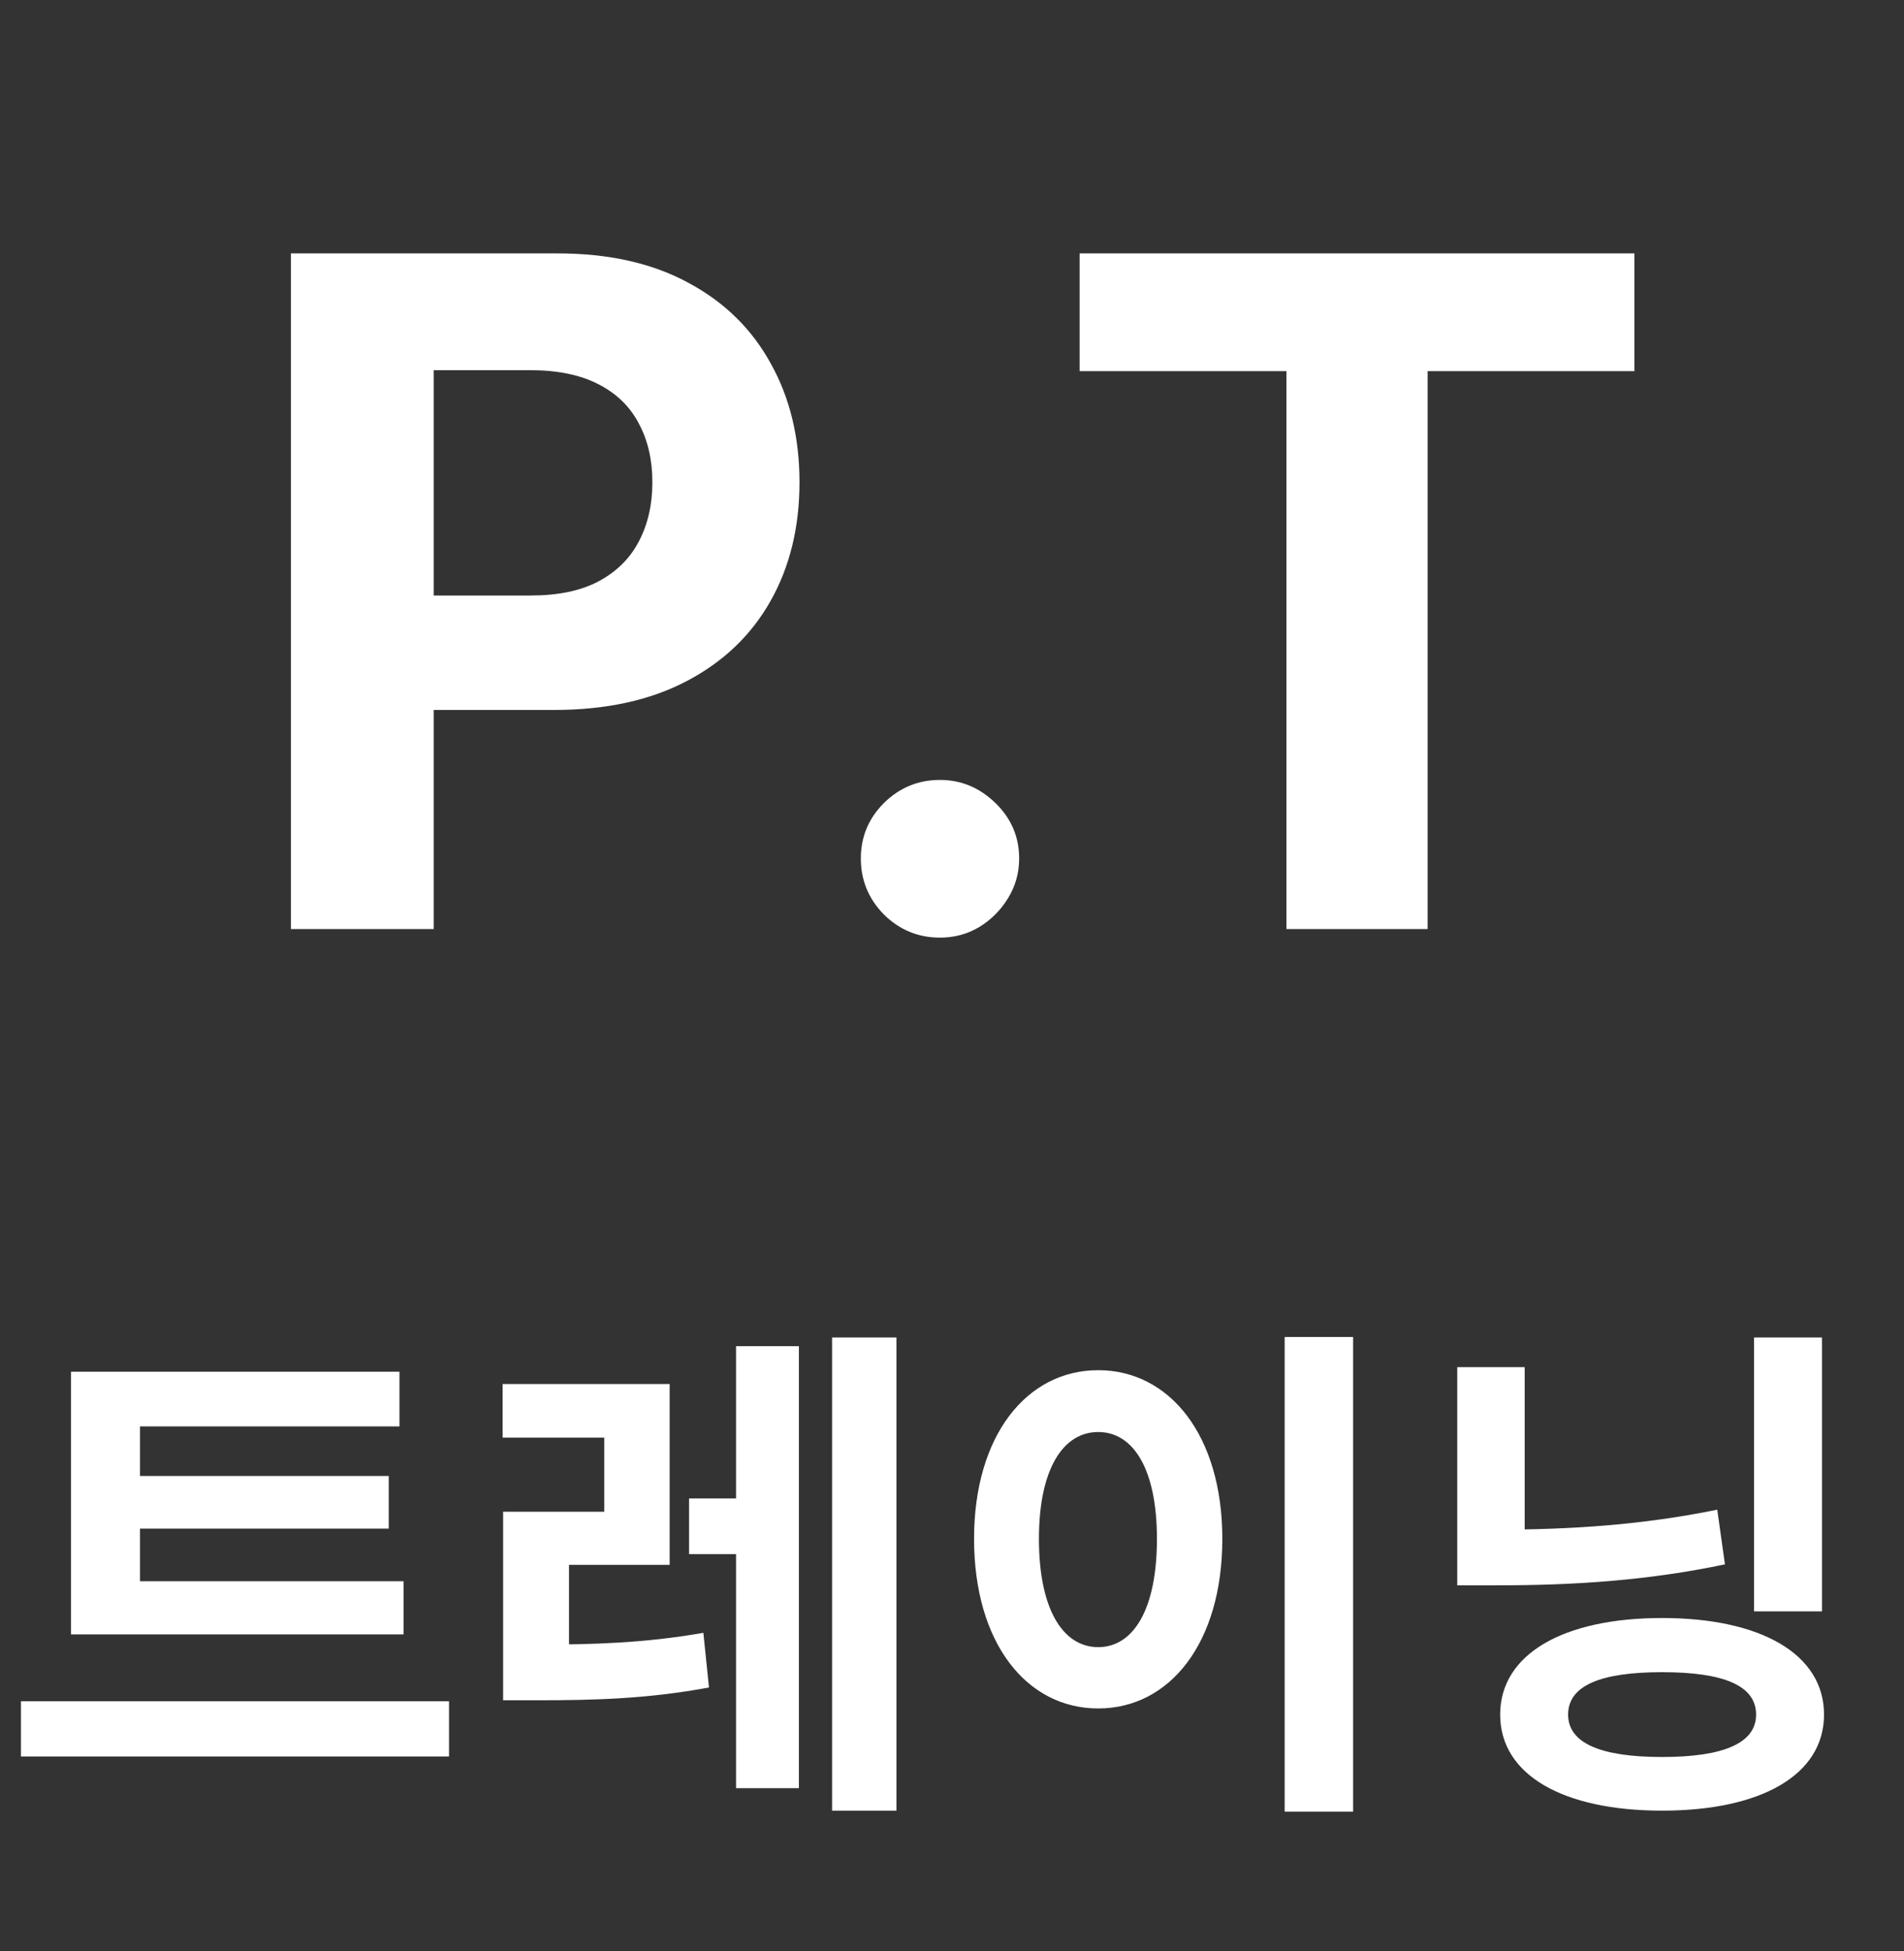 <svg width="41" height="42" viewBox="0 0 41 42" fill="none" xmlns="http://www.w3.org/2000/svg">
<rect x="0" y="0" width="41" height="42" fill="#333333" stroke="none"/>
<path d="M6.264 20V5.455H12.003C13.106 5.455 14.046 5.665 14.822 6.087C15.599 6.503 16.191 7.083 16.598 7.827C17.01 8.565 17.216 9.418 17.216 10.383C17.216 11.349 17.008 12.202 16.591 12.94C16.174 13.679 15.57 14.254 14.78 14.666C13.994 15.078 13.042 15.284 11.925 15.284H8.267V12.82H11.428C12.019 12.82 12.507 12.718 12.891 12.514C13.279 12.306 13.568 12.019 13.757 11.655C13.951 11.286 14.048 10.862 14.048 10.383C14.048 9.901 13.951 9.479 13.757 9.119C13.568 8.755 13.279 8.473 12.891 8.274C12.502 8.071 12.01 7.969 11.413 7.969H9.339V20H6.264ZM20.241 20.185C19.773 20.185 19.37 20.019 19.034 19.688C18.703 19.351 18.537 18.949 18.537 18.48C18.537 18.016 18.703 17.618 19.034 17.287C19.37 16.956 19.773 16.79 20.241 16.79C20.696 16.79 21.094 16.956 21.435 17.287C21.776 17.618 21.946 18.016 21.946 18.48C21.946 18.793 21.866 19.079 21.704 19.34C21.548 19.595 21.342 19.801 21.087 19.957C20.831 20.109 20.549 20.185 20.241 20.185ZM23.249 7.99V5.455H35.195V7.99H30.742V20H27.702V7.99H23.249Z" fill="white"/>
<path d="M1.529 34.04H8.69V35.184H1.529V34.04ZM0.451 36.625H9.669V37.813H0.451V36.625ZM1.529 29.53H8.602V30.707H3.014V34.359H1.529V29.53ZM2.563 31.774H8.371V32.907H2.563V31.774ZM10.834 35.404H11.56C12.792 35.404 13.881 35.371 15.146 35.151L15.267 36.328C13.958 36.57 12.836 36.603 11.56 36.603H10.834V35.404ZM10.823 29.794H14.42V33.688H12.253V35.866H10.834V32.544H13.012V30.949H10.823V29.794ZM17.918 28.793H19.304V38.979H17.918V28.793ZM14.838 32.258H16.422V33.457H14.838V32.258ZM15.85 28.98H17.203V38.495H15.85V28.98ZM27.663 28.782H29.137V39.001H27.663V28.782ZM23.648 29.497C25.188 29.497 26.321 30.905 26.321 33.127C26.321 35.371 25.188 36.779 23.648 36.779C22.108 36.779 20.975 35.371 20.975 33.127C20.975 30.905 22.108 29.497 23.648 29.497ZM23.648 30.828C22.889 30.828 22.372 31.631 22.372 33.127C22.372 34.645 22.889 35.459 23.648 35.459C24.407 35.459 24.913 34.645 24.913 33.127C24.913 31.631 24.407 30.828 23.648 30.828ZM37.771 28.793H39.234V34.689H37.771V28.793ZM31.38 29.431H32.832V33.644H31.38V29.431ZM31.38 32.929H32.26C33.811 32.929 35.362 32.83 36.979 32.5L37.144 33.677C35.472 34.029 33.866 34.128 32.26 34.128H31.38V32.929ZM35.791 34.832C37.925 34.832 39.278 35.613 39.278 36.911C39.278 38.209 37.925 38.979 35.791 38.979C33.657 38.979 32.304 38.209 32.304 36.911C32.304 35.613 33.657 34.832 35.791 34.832ZM35.791 35.998C34.471 35.998 33.767 36.284 33.767 36.911C33.767 37.527 34.471 37.824 35.791 37.824C37.111 37.824 37.815 37.527 37.815 36.911C37.815 36.284 37.111 35.998 35.791 35.998Z" fill="white"/>
</svg>
